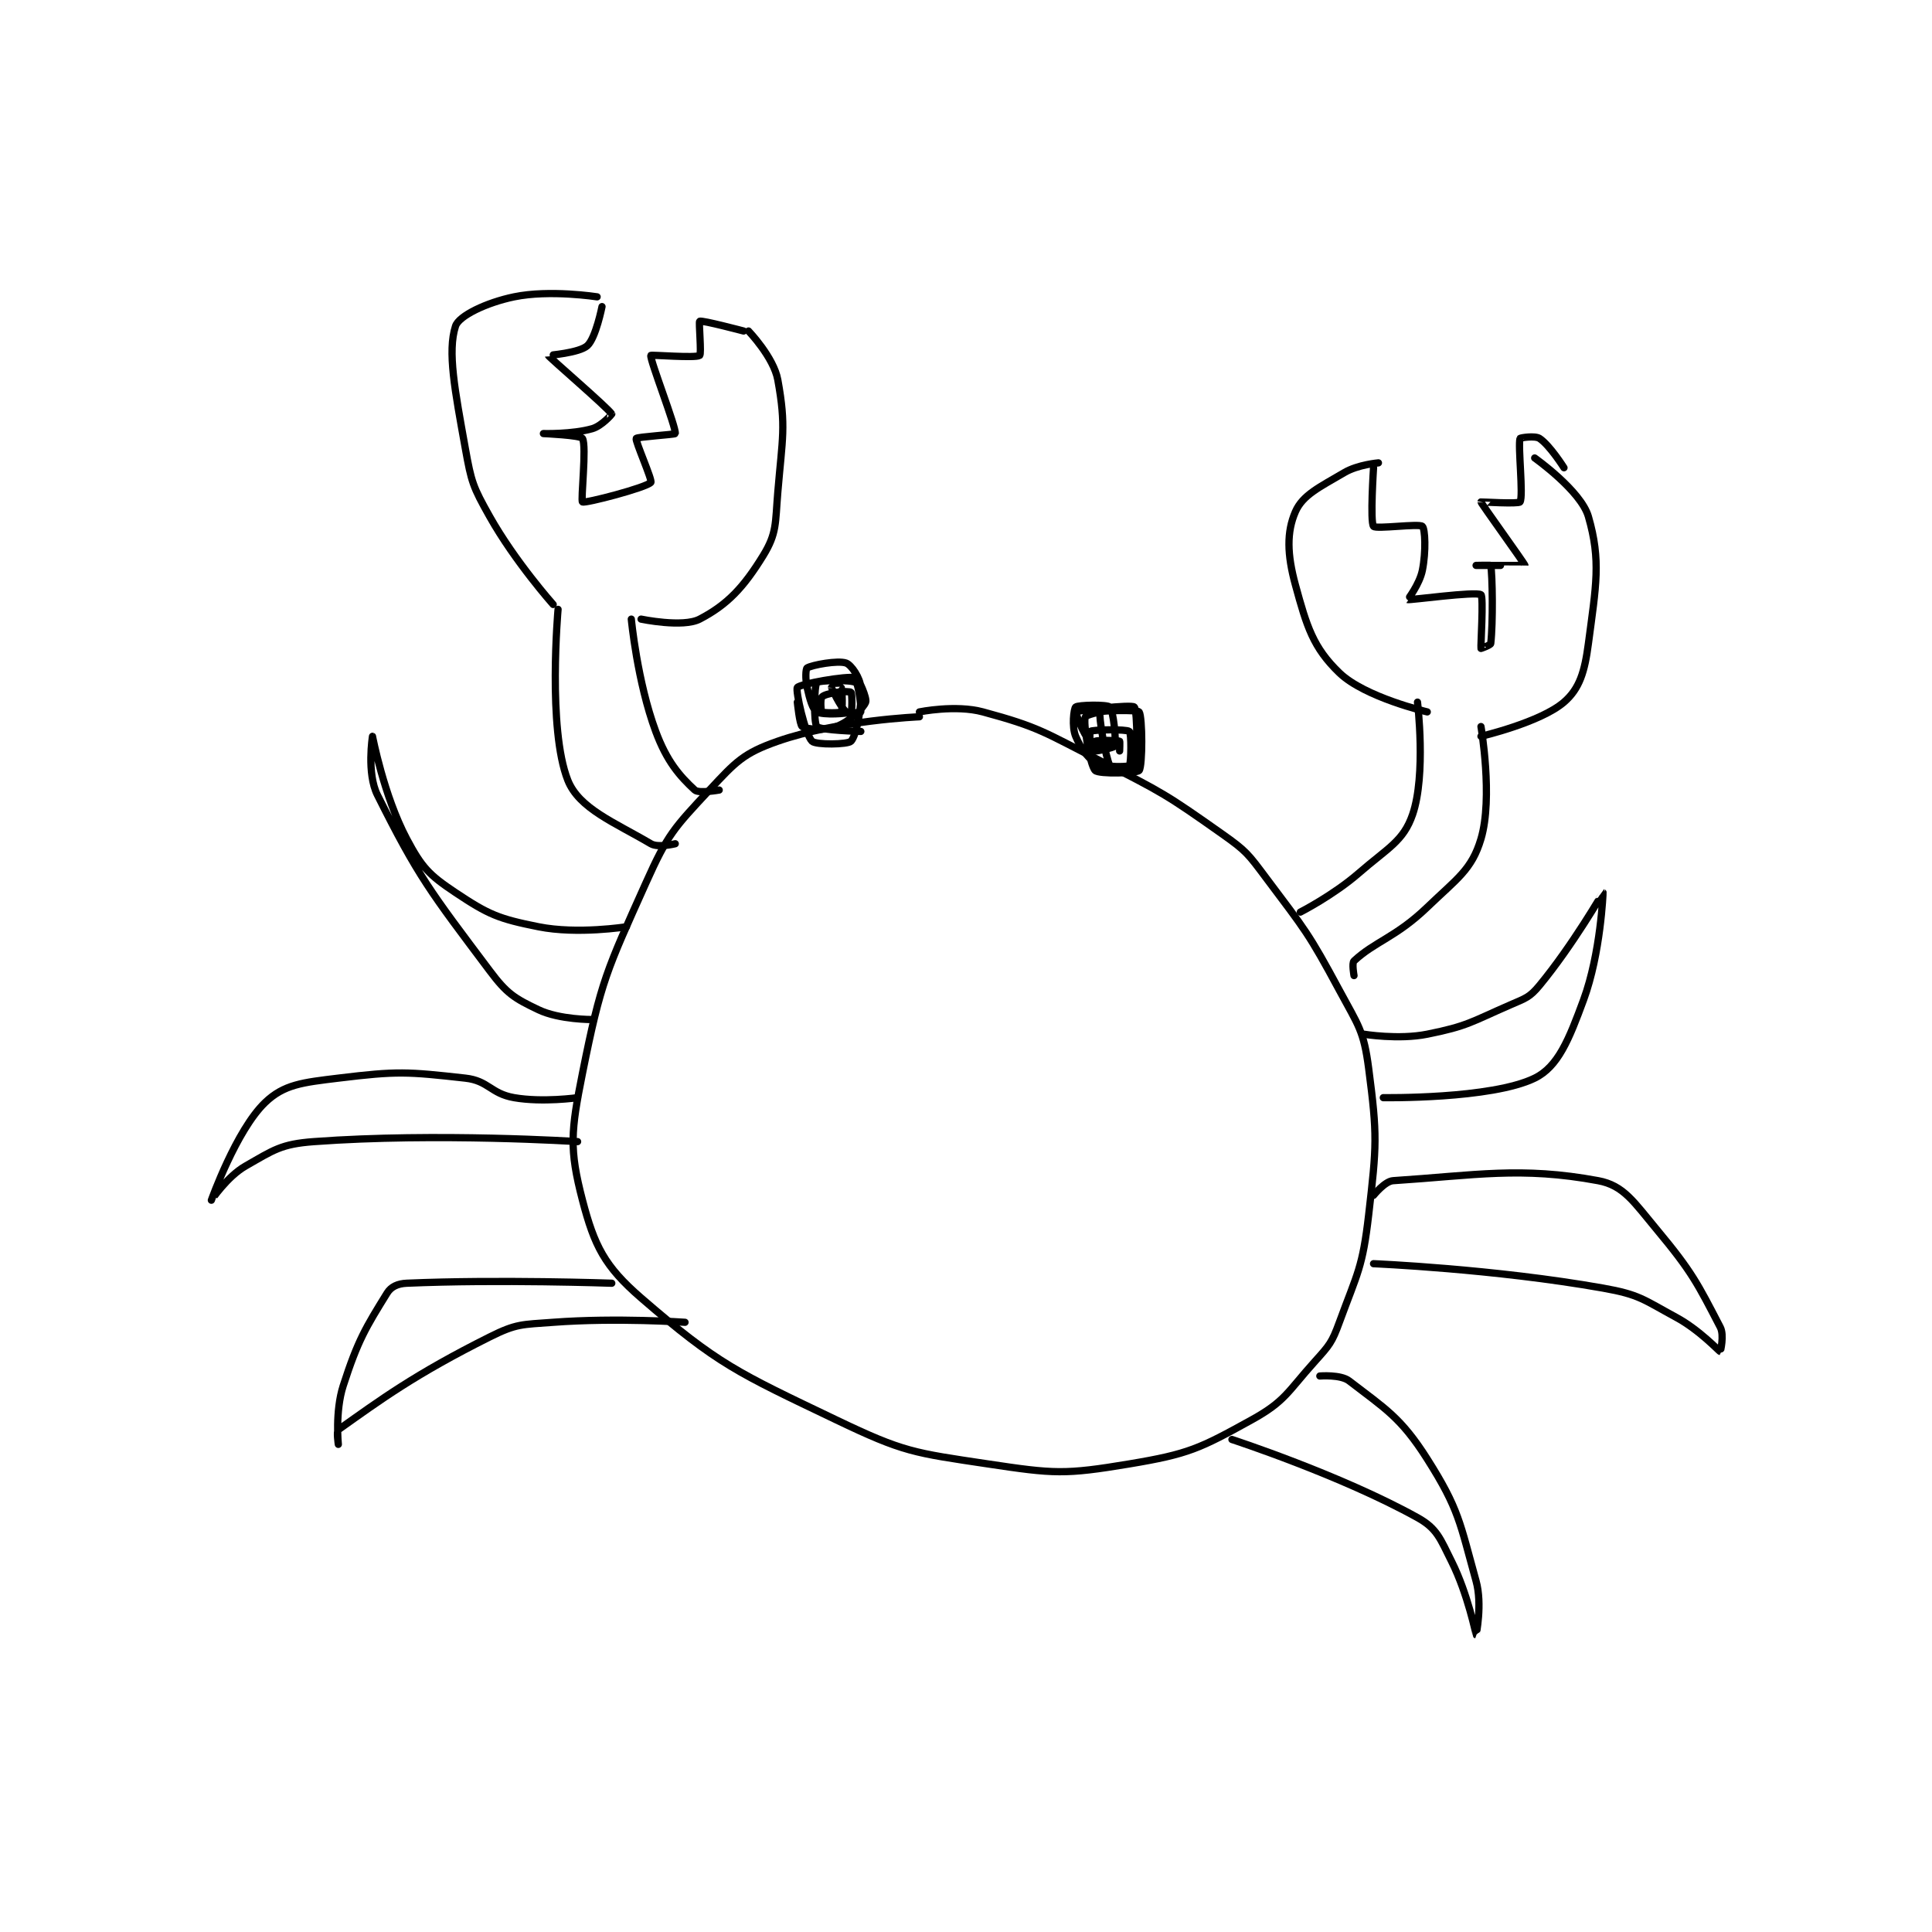 <?xml version="1.0" encoding="utf-8"?>
<!DOCTYPE svg PUBLIC "-//W3C//DTD SVG 1.1//EN" "http://www.w3.org/Graphics/SVG/1.1/DTD/svg11.dtd">
<svg viewBox="0 0 800 800" preserveAspectRatio="xMinYMin meet" xmlns="http://www.w3.org/2000/svg" version="1.1">
<g fill="none" stroke="black" stroke-linecap="round" stroke-linejoin="round" stroke-width="1.483">
<g transform="translate(87.52,122.914) scale(2.022) translate(-74,-95)">
<path id="0" d="M219 181 C219 181 202.377 181.683 190 186 C182.96 188.456 181.4 190.2 176 196 C168.708 203.832 167.457 205.057 163 215 C154.952 232.952 153.797 235.013 150 254 C147.627 265.867 147.261 269.501 150 280 C152.437 289.34 154.511 293.519 162 300 C177.749 313.629 181.654 315.257 202 325 C215.823 331.62 217.802 331.72 233 334 C246.624 336.044 248.714 336.214 262 334 C274.141 331.976 276.407 330.854 287 325 C293.938 321.166 294.314 319.317 300 313 C302.999 309.668 303.478 309.152 305 305 C308.747 294.782 309.753 293.806 311 283 C312.648 268.714 312.803 266.825 311 253 C309.991 245.266 308.918 244.277 305 237 C298.668 225.24 298.045 224.726 290 214 C286.301 209.067 285.972 208.51 281 205 C269.476 196.865 268.818 196.54 256 190 C244.576 184.172 243.504 183.109 232 180 C226.399 178.486 219 180 219 180 "/>
<path id="1" d="M207 184 C207 184 198.697 183.775 198 183 C197.31 182.234 197.441 174.628 198 174 C198.441 173.503 205.061 173.374 206 174 C206.587 174.391 207.148 179.555 207 180 C206.974 180.079 204.508 180.423 204 180 C202.787 178.989 201.032 175.159 201 175 C200.998 174.989 202.965 174.914 203 175 C203.215 175.539 203.305 179.619 203 180 C202.805 180.244 199.32 180.24 199 180 C198.82 179.865 198.688 177.416 199 177 C199.338 176.55 200.537 176.244 202 176 C203.386 175.769 204.865 175.82 205 176 C205.24 176.32 205.215 179.877 205 180 C204.34 180.377 199.257 180.699 198 180 C197.142 179.523 196.536 177.412 196 175 C195.606 173.228 195.716 171.178 196 171 C196.98 170.388 202.338 169.395 204 170 C205.049 170.381 206.876 173.018 207 175 C207.26 179.155 206.108 184.781 205 186 C204.371 186.692 197.798 186.798 197 186 C195.604 184.604 193.578 175.609 194 175 C194.487 174.296 203.963 172.564 206 173 C206.541 173.116 208.31 177.224 208 178 C207.453 179.367 204.697 181.963 202 183 C199.617 183.917 195.9 183.563 195 183 C194.47 182.668 194 178 194 178 "/>
<path id="2" d="M259 187 C259 187 255.083 186.948 254 186 C252.479 184.669 250.949 180.04 251 180 C251.393 179.694 262.422 178.422 263 179 C263.683 179.683 263.725 190.821 263 192 C262.725 192.446 255.706 192.627 255 192 C254.284 191.364 253.661 184.387 254 184 C254.333 183.62 261.434 183.504 262 184 C262.434 184.379 262.377 190.34 262 191 C261.877 191.215 258.159 191.292 258 191 C257.117 189.381 255.649 180.644 256 180 C256.155 179.717 263.692 179.538 264 180 C264.692 181.038 264.72 191.04 264 192 C263.595 192.54 255.782 192.782 255 192 C253.871 190.871 252.436 181.917 253 181 C253.471 180.235 262.56 178.6 263 179 C263.64 179.582 264.522 190.105 264 191 C263.786 191.366 258.218 192.024 256 191 C253.846 190.006 252.122 187.692 251 185 C250.167 183.002 250.629 179.318 251 179 C251.504 178.568 257.447 178.447 258 179 C258.711 179.711 259.361 185.917 259 187 C258.89 187.329 255.253 188.063 255 188 C254.966 187.992 254.914 186.035 255 186 C255.539 185.785 259.461 185.785 260 186 C260.086 186.035 260 188 260 188 "/>
<path id="3" d="M297 221 C297 221 303.757 217.559 309 213 C314.928 207.845 318.114 206.5 320 201 C322.791 192.859 321 178 321 178 "/>
<path id="4" d="M308 234 C308 234 307.526 231.442 308 231 C312.275 227.01 316.597 226.156 323 220 C329.123 214.112 332.118 212.329 334 206 C336.506 197.571 334 183 334 183 "/>
<path id="5" d="M178 196 C178 196 173.816 196.753 173 196 C169.888 193.127 167.277 190.131 165 184 C161.219 173.82 160 161 160 161 "/>
<path id="6" d="M169 207 C169 207 165.492 207.881 164 207 C156.637 202.649 149.303 199.817 147 194 C142.823 183.447 145 159 145 159 "/>
<path id="7" d="M144 158 C144 158 136.196 149.237 131 140 C127.549 133.865 127.251 132.97 126 126 C123.871 114.136 122.32 106.209 124 101 C124.681 98.889 130.304 96.179 136 95 C143.313 93.487 153 95 153 95 "/>
<path id="8" d="M162 161 C162 161 170.559 162.789 174 161 C179.666 158.054 182.999 154.502 187 148 C189.829 143.403 189.466 141.412 190 135 C190.928 123.87 191.746 121.602 190 112 C189.158 107.37 184 102 184 102 "/>
<path id="9" d="M323 180 C323 180 310.234 177.04 305 172 C299.638 166.836 298.329 162.541 296 154 C294.292 147.737 294.19 143.162 296 139 C297.49 135.573 300.953 133.969 306 131 C308.806 129.349 313 129 313 129 "/>
<path id="10" d="M334 185 C334 185 346.192 182.153 351 178 C354.206 175.232 355.243 171.752 356 166 C357.555 154.185 358.62 149.049 356 140 C354.47 134.715 345 128 345 128 "/>
<path id="11" d="M154 97 C154 97 152.728 103.429 151 105 C149.349 106.501 142.993 106.981 143 107 C143.134 107.376 155.267 117.779 156 119 C156.022 119.037 153.933 121.448 152 122 C147.906 123.17 142 123 142 123 C142 123 149.621 123.337 150 124 C150.884 125.548 149.611 136.75 150 137 C150.532 137.342 163.106 134.056 164 133 C164.364 132.569 160.758 124.485 161 124 C161.162 123.677 168.965 123.198 169 123 C169.219 121.76 163.747 107.81 164 107 C164.055 106.825 173.161 107.587 174 107 C174.411 106.712 173.772 100.126 174 100 C174.462 99.743 183 102 183 102 "/>
<path id="12" d="M312 130 C312 130 311.262 141.115 312 142 C312.512 142.615 321.309 141.379 322 142 C322.559 142.504 322.776 147.118 322 151 C321.431 153.847 318.987 156.995 319 157 C319.38 157.158 332.919 155.279 334 156 C334.553 156.369 333.919 166.596 334 167 C334.004 167.022 335.962 166.319 336 166 C336.486 161.868 336.362 151.932 336 150 C335.987 149.932 333 150 333 150 C333 150 342.999 150.018 343 150 C343.022 149.716 334.024 137.316 334 137 C333.999 136.986 341.725 137.446 342 137 C342.725 135.821 341.543 125.484 342 124 C342.043 123.859 345.069 123.379 346 124 C348.095 125.397 351 130 351 130 "/>
<path id="13" d="M159 224 C159 224 149.014 225.603 141 224 C132.808 222.362 130.795 221.53 124 217 C118.564 213.376 117.097 211.83 114 206 C109.307 197.166 107.001 185.002 107 185 C106.999 184.999 105.78 192.561 108 197 C116.434 213.869 118.89 216.854 131 233 C134.525 237.7 136.027 238.632 141 241 C145.305 243.05 152 243 152 243 "/>
<path id="14" d="M310 246 C310 246 317.101 247.18 323 246 C331.258 244.348 332.006 243.476 340 240 C343.155 238.628 343.957 238.473 346 236 C352.782 227.79 358.994 216.998 359 217 C359.003 217.001 358.542 229.385 355 239 C352.03 247.063 349.801 252.658 345 255 C336.115 259.334 314 259 314 259 "/>
<path id="15" d="M149 259 C149 259 141.866 260.02 136 259 C131.174 258.161 130.796 255.533 126 255 C114.061 253.673 112.161 253.517 100 255 C92.699 255.89 88.869 256.279 85 260 C79.094 265.678 74.001 279.996 74 280 C73.999 280.002 77.243 275.147 81 273 C86.757 269.71 88.265 268.495 95 268 C120.313 266.139 149 268 149 268 "/>
<path id="16" d="M312 279 C312 279 314.308 276.11 316 276 C332.938 274.895 342.13 273.061 358 276 C363.234 276.969 365.299 280.358 370 286 C377.248 294.697 378.372 297.101 383 306 C383.865 307.663 383.02 311.004 383 311 C382.813 310.958 378.753 306.575 374 304 C367.218 300.327 366.498 299.33 359 298 C336.648 294.034 312 293 312 293 "/>
<path id="17" d="M156 297 C156 297 132.806 296.182 114 297 C112.17 297.08 110.8 297.708 110 299 C105.61 306.091 103.999 308.704 101 318 C99.313 323.23 100 330 100 330 C100 330 99.59 327.291 100 327 C108.573 320.916 115.627 315.686 131 308 C136.504 305.248 137.592 305.481 144 305 C157.083 304.019 171 305 171 305 "/>
<path id="18" d="M301 316 C301 316 305.256 315.653 307 317 C314.303 322.643 317.556 324.415 323 333 C329.526 343.291 329.67 346.012 333 358 C334.319 362.747 333.002 369.001 333 369 C332.997 368.997 331.303 360.607 328 354 C325.64 349.281 325.017 347.232 321 345 C305.302 336.279 283 329 283 329 "/>
</g>
</g>
</svg>
